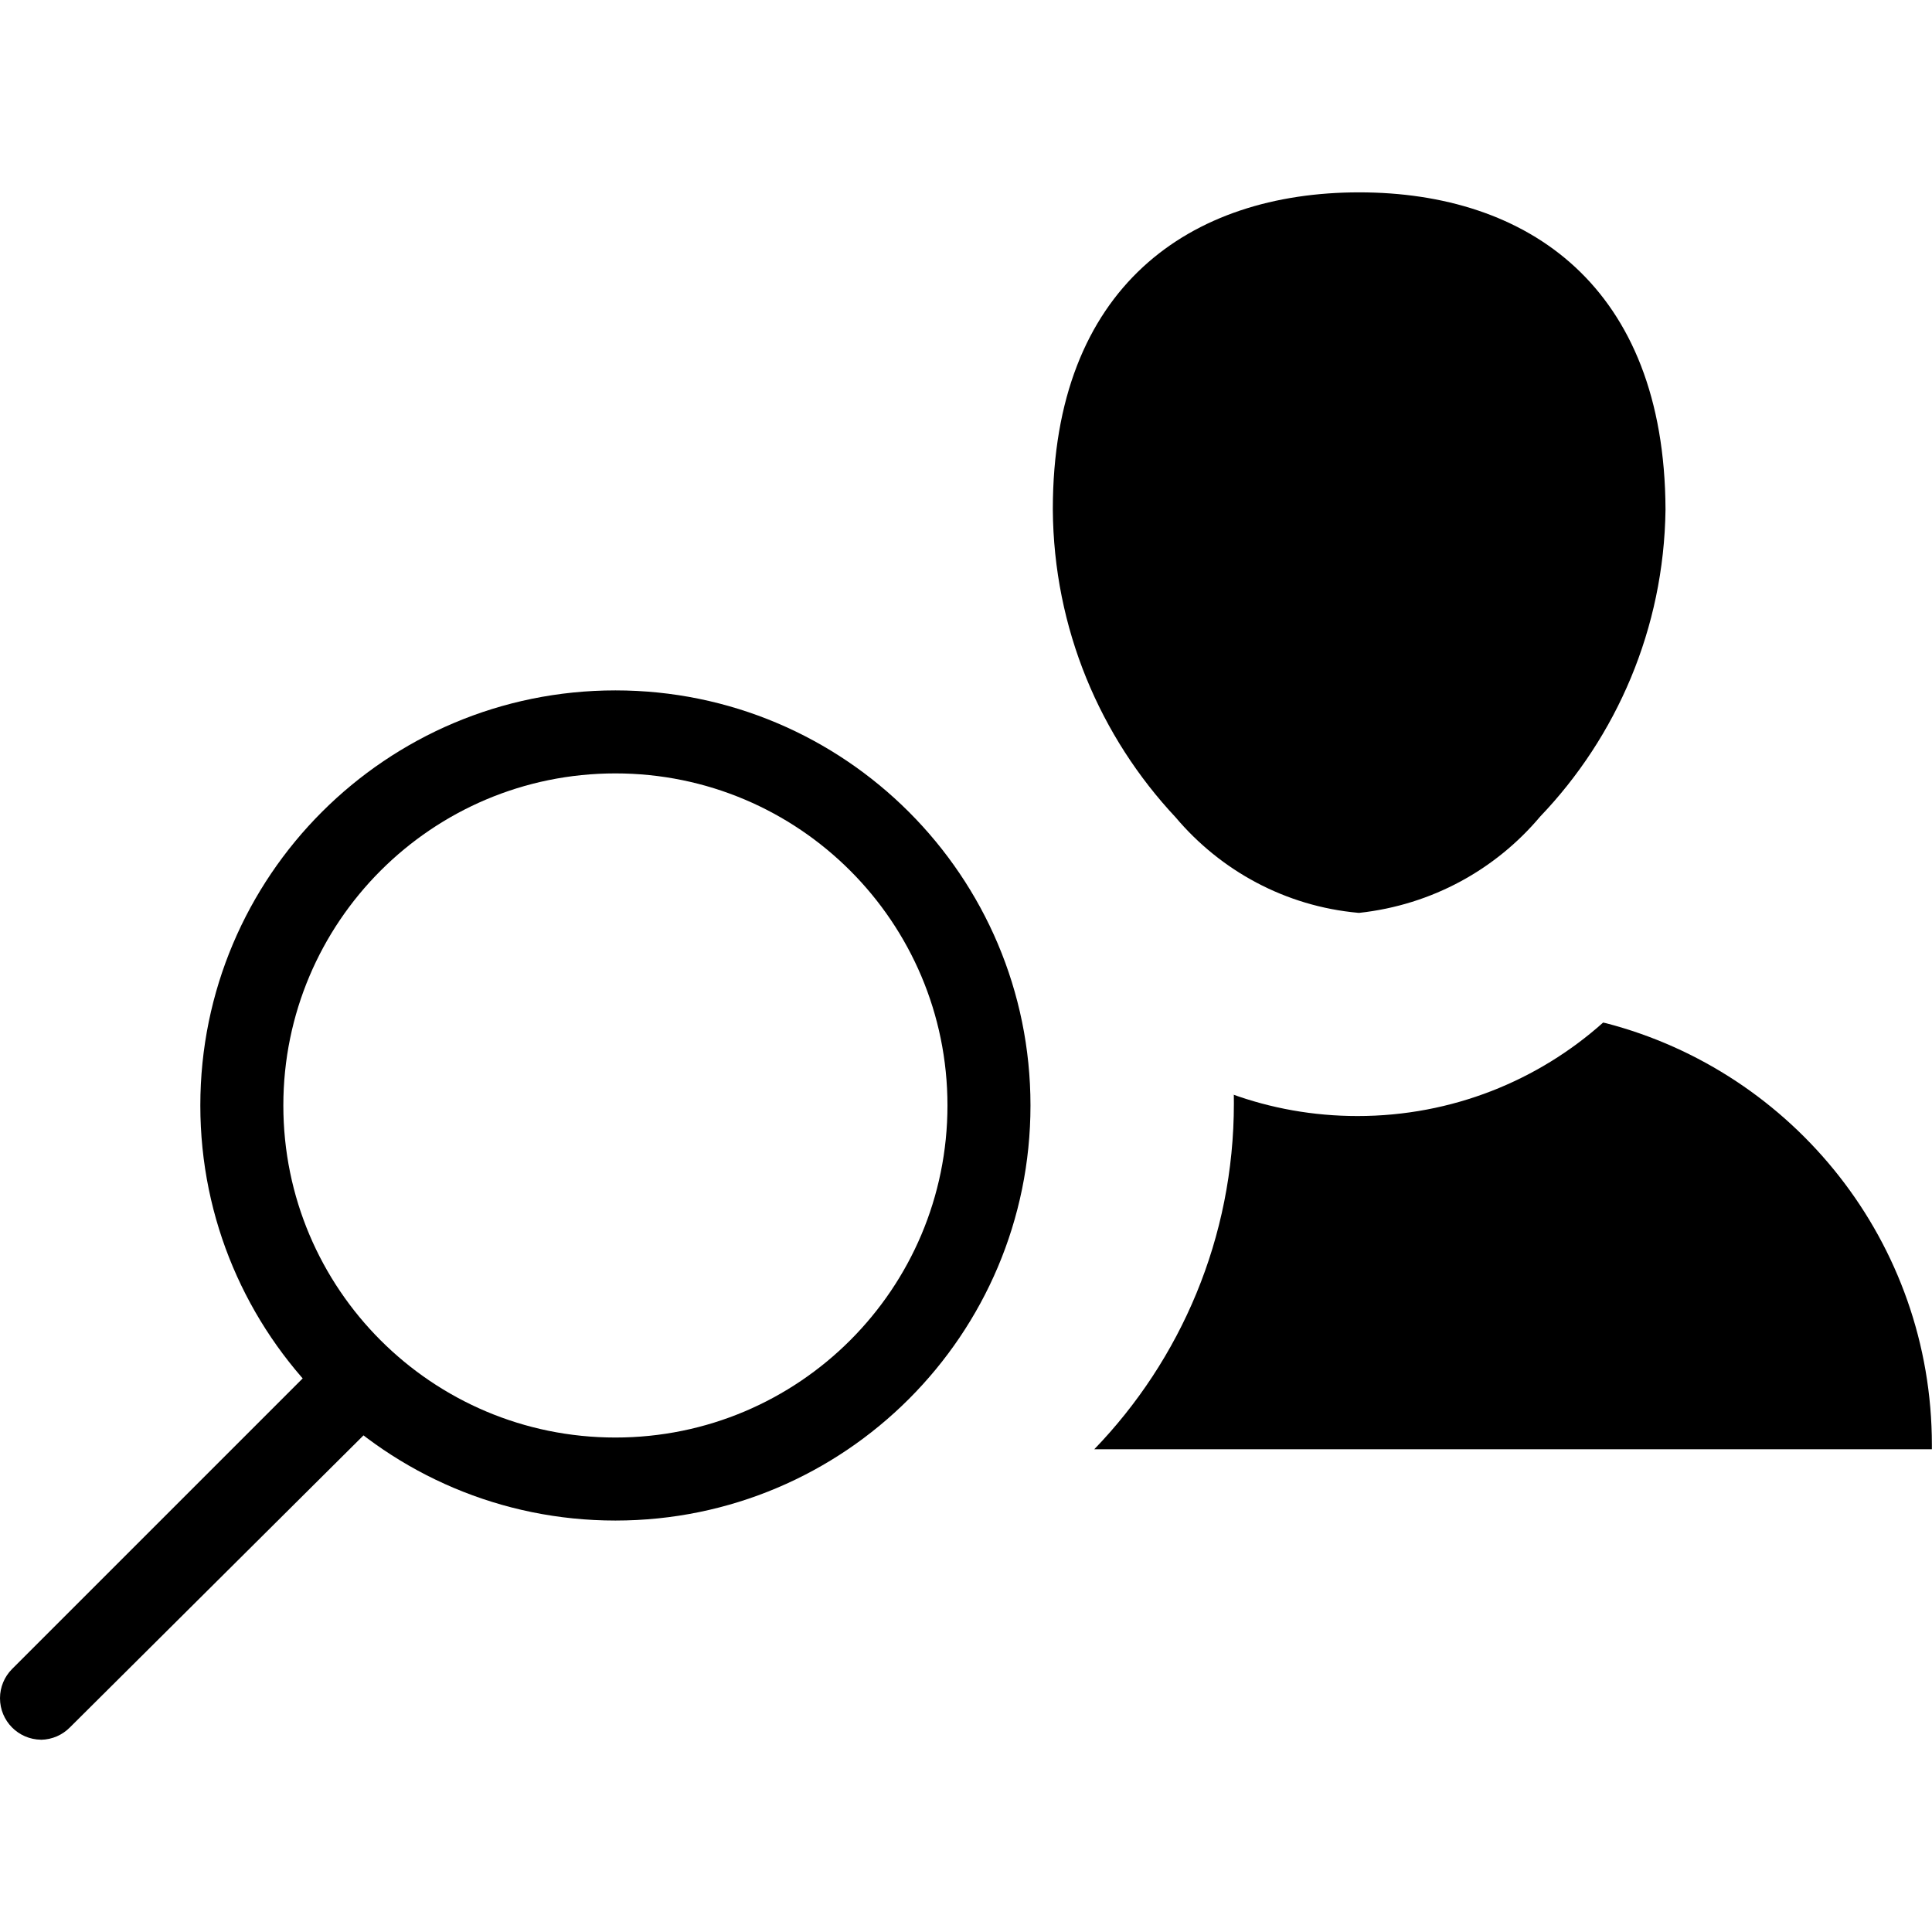 <!-- Generated by IcoMoon.io -->
<svg version="1.1" xmlns="http://www.w3.org/2000/svg" width="32" height="32" viewBox="0 0 32 32">
<title>seeker</title>
<path d="M26.555 16.935c-1.076 0.962-2.504 1.55-4.070 1.55-0.735 0-1.439-0.129-2.092-0.367l0.043 0.014c0.001 0.043 0.001 0.094 0.001 0.145 0 2.225-0.881 4.245-2.314 5.729l0.002-0.002h13.873c0-0.021 0-0.045 0-0.070 0-3.357-2.291-6.178-5.395-6.986l-0.050-0.011z"></path>
<path d="M22.512 15.12c1.209-0.132 2.26-0.721 2.992-1.588l0.006-0.007c1.264-1.322 2.050-3.111 2.076-5.082l0-0.005c-0.014-3.699-2.282-5.252-5.074-5.252s-5.074 1.554-5.074 5.252c0.013 1.976 0.785 3.769 2.039 5.105l-0.004-0.004c0.745 0.882 1.814 1.47 3.021 1.58l0.017 0.001z"></path>
<path d="M10.193 25.185c-3.797 0-6.875-3.078-6.875-6.875s3.078-6.875 6.875-6.875c3.797 0 6.875 3.078 6.875 6.875v0c0 3.797-3.078 6.875-6.875 6.875v0zM10.193 12.81c-3.037 0-5.5 2.462-5.5 5.5s2.462 5.5 5.5 5.5c3.037 0 5.5-2.462 5.5-5.5v0c0-3.037-2.462-5.5-5.5-5.5v0z"></path>
<path d="M0.678 28.815c-0.376-0.005-0.678-0.311-0.678-0.687 0-0.187 0.075-0.357 0.197-0.481l5.032-5.032c0.125-0.125 0.298-0.202 0.488-0.202 0.381 0 0.69 0.309 0.69 0.69 0 0.191-0.077 0.363-0.202 0.488v0l-5.046 5.019c-0.123 0.125-0.293 0.203-0.481 0.206h-0.001z"></path>
</svg>
